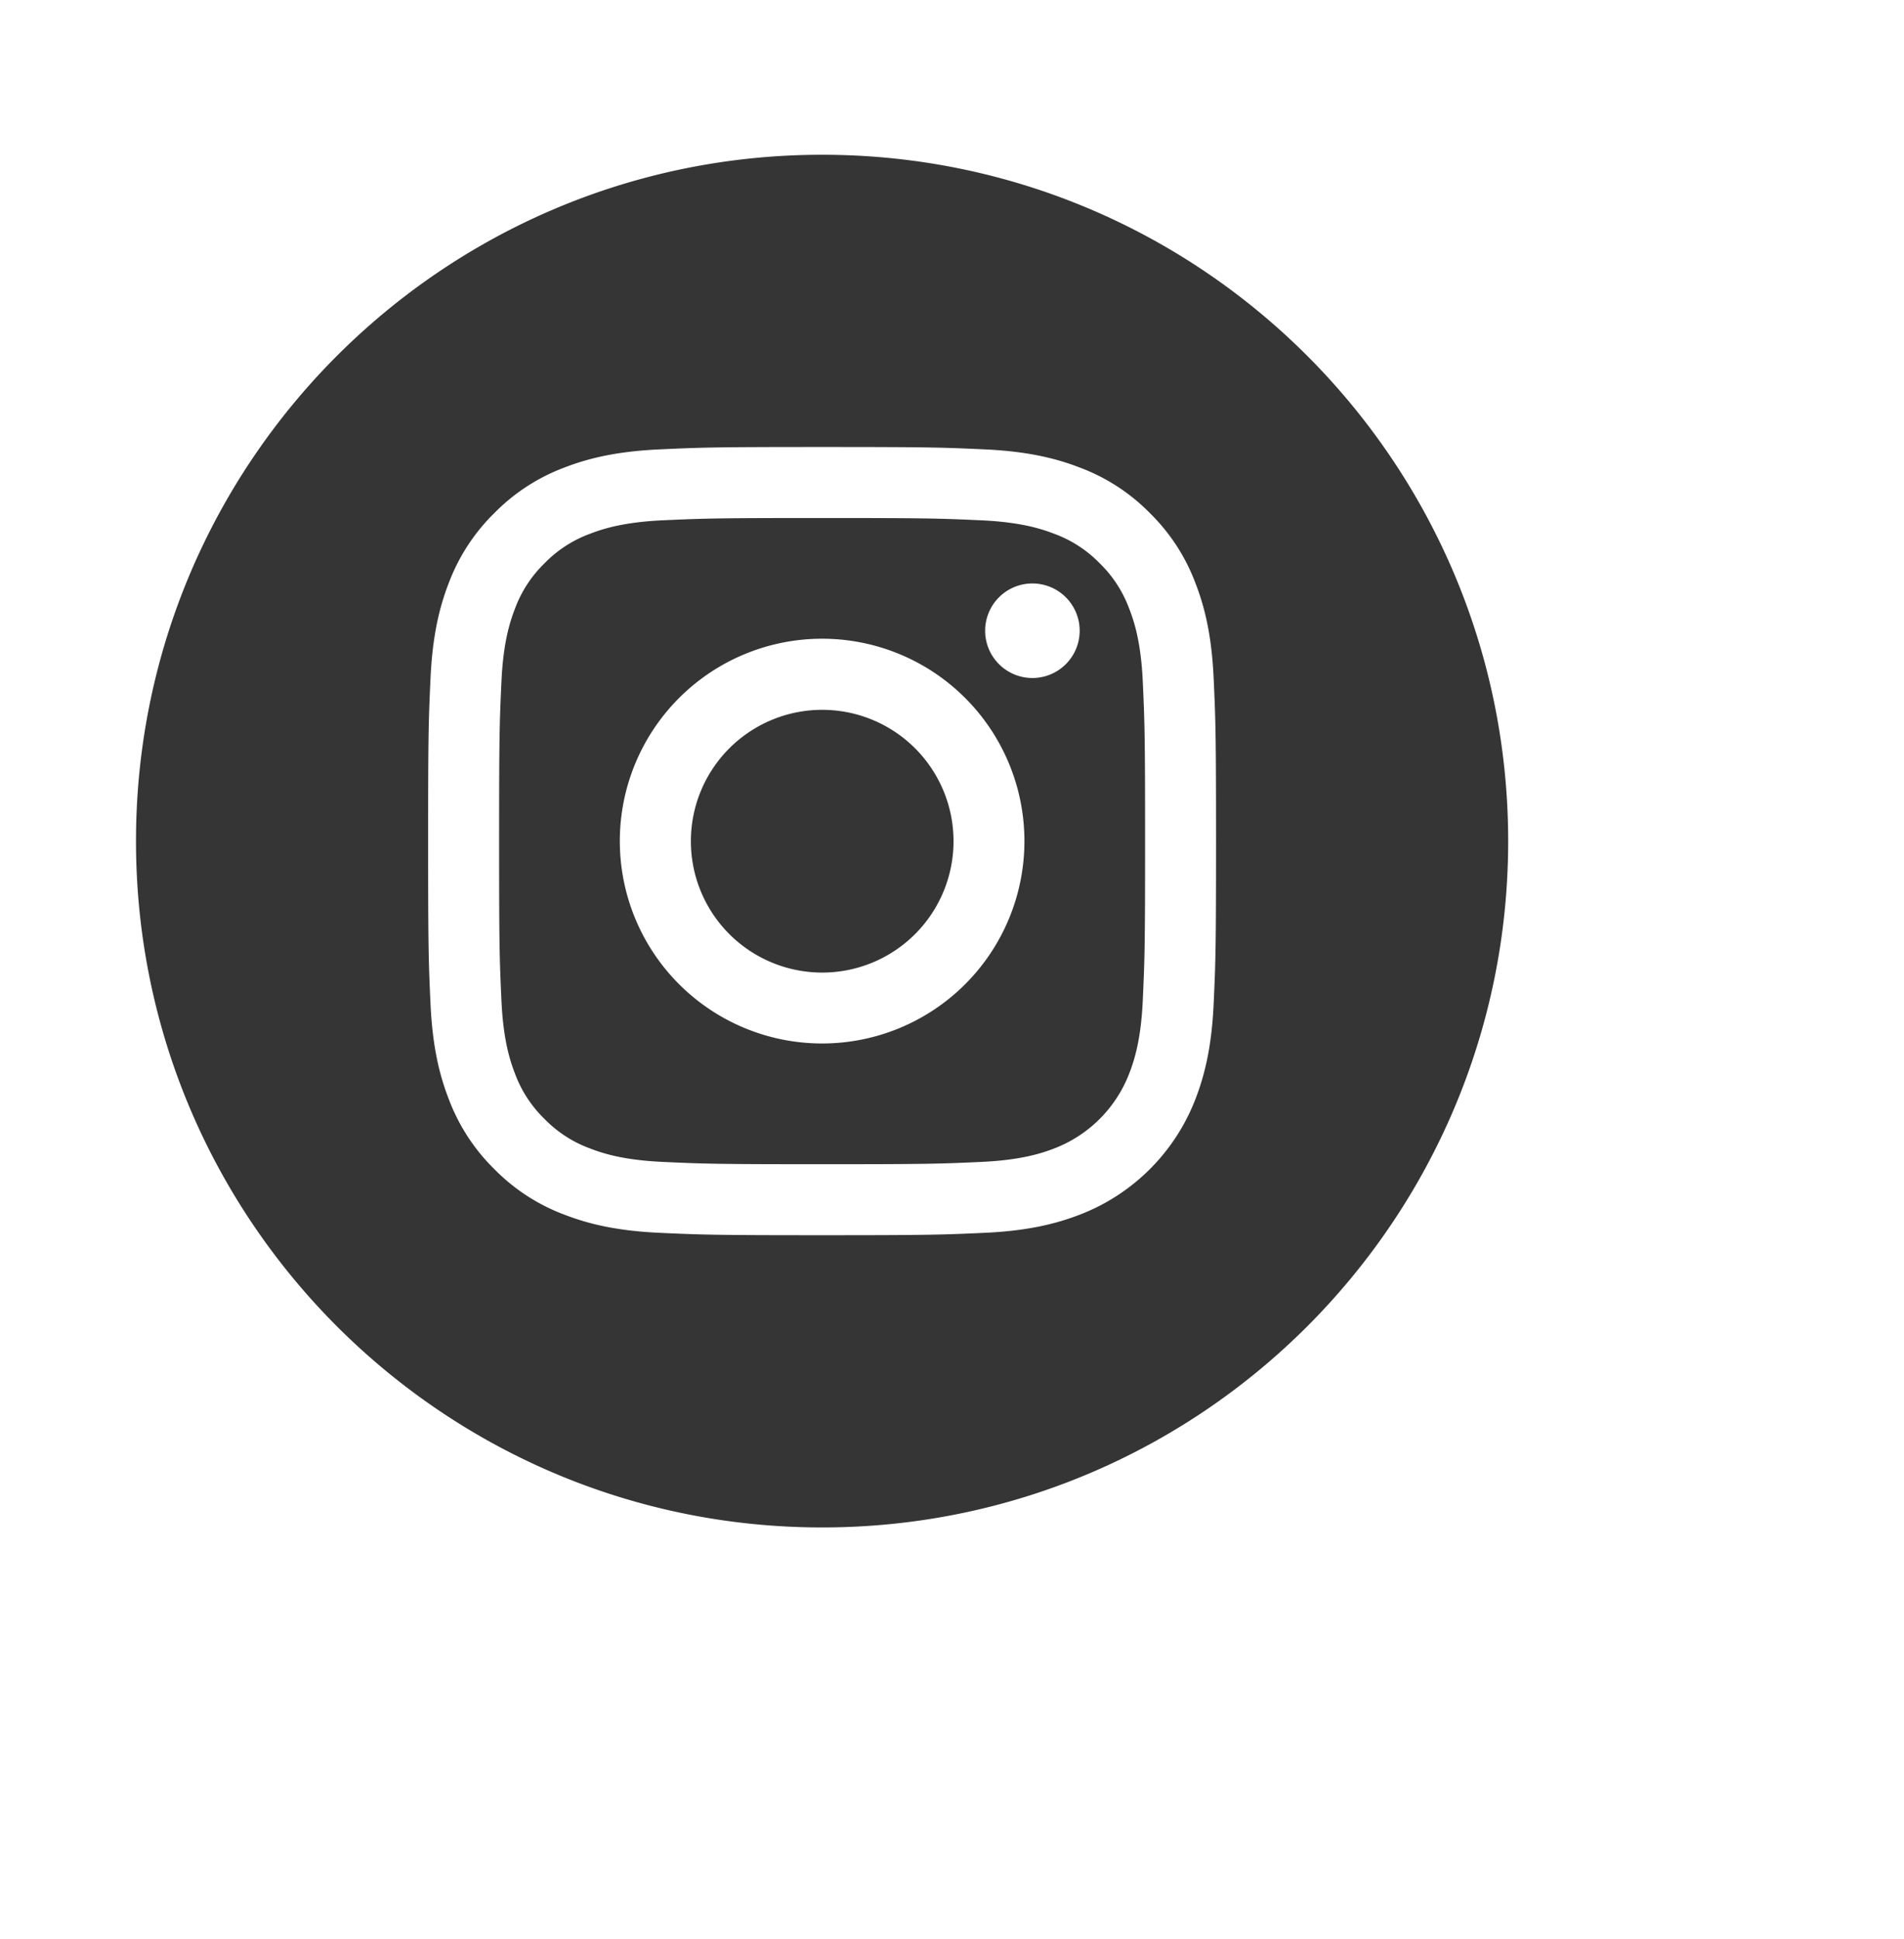 <svg xmlns="http://www.w3.org/2000/svg" width="56" height="57" viewBox="0 0 56 57"><g><g><g><path fill="#353535" d="M28.045 24.732a3.862 3.862 0 1 1-7.725 0 3.862 3.862 0 0 1 7.725 0z"/></g><g><path fill="#353535" d="M33.212 17.896c.16.408.348 1.021.4 2.151.055 1.222.067 1.588.067 4.683 0 3.093-.012 3.46-.068 4.682-.051 1.13-.24 1.743-.399 2.151a3.838 3.838 0 0 1-2.199 2.2c-.408.158-1.022.347-2.151.398-1.222.056-1.588.068-4.683.068-3.094 0-3.46-.012-4.682-.068-1.13-.051-1.743-.24-2.151-.399a3.588 3.588 0 0 1-1.333-.866 3.592 3.592 0 0 1-.867-1.333c-.158-.408-.347-1.021-.398-2.151-.056-1.222-.068-1.589-.068-4.682 0-3.095.012-3.461.068-4.683.051-1.13.24-1.743.398-2.151.186-.504.483-.959.868-1.333a3.585 3.585 0 0 1 1.332-.867c.408-.158 1.022-.347 2.151-.399 1.222-.055 1.588-.067 4.683-.067 3.093 0 3.46.012 4.682.068 1.13.051 1.743.24 2.151.398.504.186.959.482 1.333.867.385.374.68.83.866 1.333zm-3.082 6.833a5.95 5.95 0 1 0-11.9 0 5.95 5.95 0 0 0 11.9 0zm1.625-6.185a1.39 1.39 0 1 0-2.78 0 1.39 1.39 0 0 0 2.78 0z"/></g><g><path fill="#353535" d="M44.358 24.73c0 11.142-9.036 20.178-20.179 20.178C13.036 44.908 4 35.872 4 24.73 4 13.586 13.036 4.55 24.18 4.55c11.142 0 20.178 9.036 20.178 20.18zm-8.592 0c0-3.148-.013-3.543-.07-4.778-.056-1.234-.251-2.076-.538-2.813a5.68 5.68 0 0 0-1.336-2.052 5.681 5.681 0 0 0-2.053-1.337c-.737-.286-1.58-.482-2.813-.538-1.235-.057-1.63-.07-4.777-.07-3.147 0-3.542.013-4.777.07-1.234.056-2.076.252-2.813.538a5.677 5.677 0 0 0-2.052 1.337 5.677 5.677 0 0 0-1.337 2.052c-.286.737-.482 1.58-.538 2.813-.057 1.236-.07 1.63-.07 4.777 0 3.147.013 3.542.07 4.778.056 1.233.252 2.075.539 2.812a5.68 5.68 0 0 0 1.336 2.052 5.678 5.678 0 0 0 2.052 1.337c.737.286 1.58.482 2.813.538 1.236.057 1.63.07 4.777.07 3.147 0 3.542-.013 4.777-.07 1.234-.056 2.076-.252 2.813-.538a5.924 5.924 0 0 0 3.389-3.389c.286-.737.482-1.58.538-2.813.057-1.235.07-1.63.07-4.777z"/></g></g></g></svg>